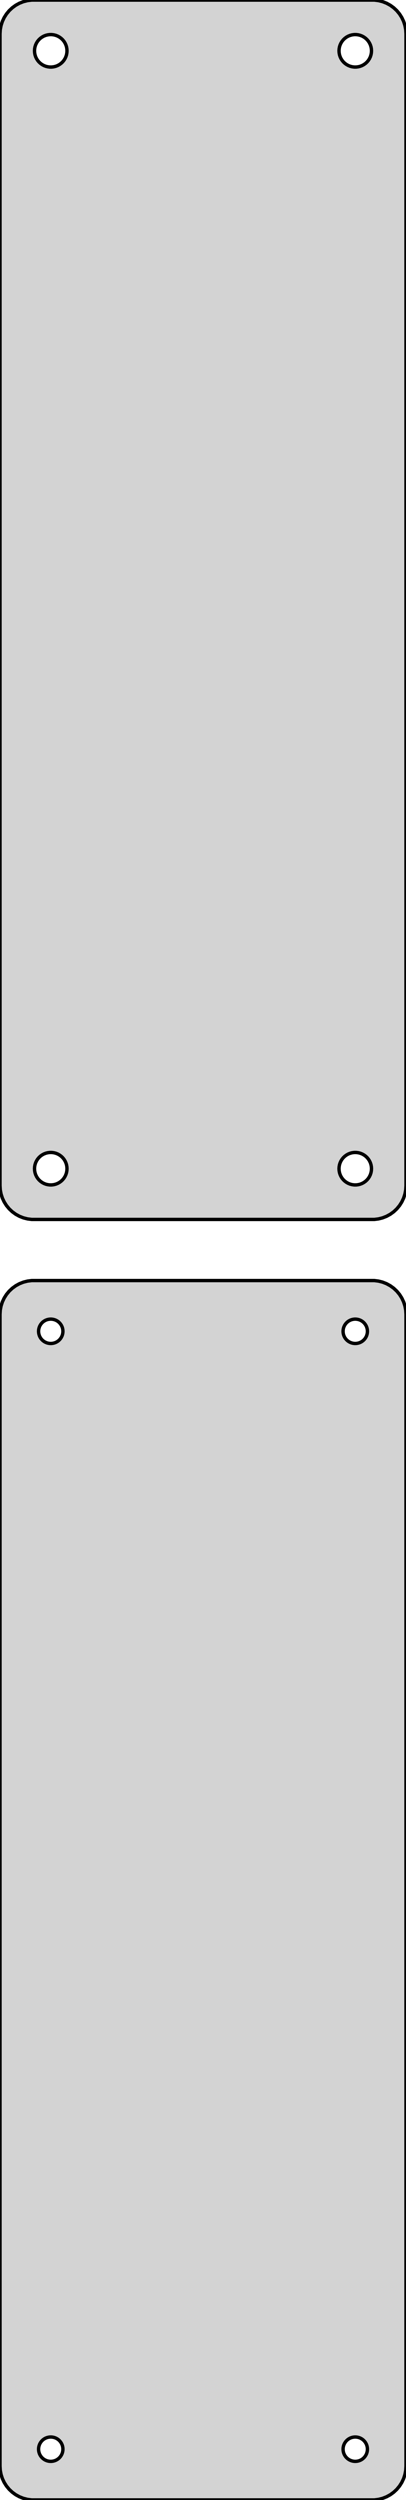 <?xml version="1.0" standalone="no"?>
<!DOCTYPE svg PUBLIC "-//W3C//DTD SVG 1.1//EN" "http://www.w3.org/Graphics/SVG/1.1/DTD/svg11.dtd">
<svg width="60mm" height="369mm" viewBox="-30 -468 60 369" xmlns="http://www.w3.org/2000/svg" version="1.1">
<title>OpenSCAD Model</title>
<path d="
M 25.937,-288.089 L 26.545,-288.245 L 27.129,-288.476 L 27.679,-288.778 L 28.187,-289.147 L 28.645,-289.577
 L 29.045,-290.061 L 29.381,-290.591 L 29.649,-291.159 L 29.843,-291.757 L 29.961,-292.373 L 30,-293
 L 30,-463 L 29.961,-463.627 L 29.843,-464.243 L 29.649,-464.841 L 29.381,-465.409 L 29.045,-465.939
 L 28.645,-466.423 L 28.187,-466.853 L 27.679,-467.222 L 27.129,-467.524 L 26.545,-467.755 L 25.937,-467.911
 L 25.314,-467.99 L -25.314,-467.99 L -25.937,-467.911 L -26.545,-467.755 L -27.129,-467.524 L -27.679,-467.222
 L -28.187,-466.853 L -28.645,-466.423 L -29.045,-465.939 L -29.381,-465.409 L -29.649,-464.841 L -29.843,-464.243
 L -29.961,-463.627 L -30,-463 L -30,-293 L -29.961,-292.373 L -29.843,-291.757 L -29.649,-291.159
 L -29.381,-290.591 L -29.045,-290.061 L -28.645,-289.577 L -28.187,-289.147 L -27.679,-288.778 L -27.129,-288.476
 L -26.545,-288.245 L -25.937,-288.089 L -25.314,-288.01 L 25.314,-288.01 z
M 22.349,-458.105 L 22.05,-458.143 L 21.758,-458.217 L 21.478,-458.328 L 21.214,-458.474 L 20.97,-458.651
 L 20.75,-458.857 L 20.558,-459.089 L 20.397,-459.344 L 20.268,-459.617 L 20.175,-459.903 L 20.119,-460.199
 L 20.1,-460.5 L 20.119,-460.801 L 20.175,-461.097 L 20.268,-461.383 L 20.397,-461.656 L 20.558,-461.911
 L 20.75,-462.143 L 20.97,-462.349 L 21.214,-462.526 L 21.478,-462.672 L 21.758,-462.783 L 22.05,-462.857
 L 22.349,-462.895 L 22.651,-462.895 L 22.95,-462.857 L 23.242,-462.783 L 23.522,-462.672 L 23.786,-462.526
 L 24.03,-462.349 L 24.25,-462.143 L 24.442,-461.911 L 24.603,-461.656 L 24.732,-461.383 L 24.825,-461.097
 L 24.881,-460.801 L 24.9,-460.5 L 24.881,-460.199 L 24.825,-459.903 L 24.732,-459.617 L 24.603,-459.344
 L 24.442,-459.089 L 24.25,-458.857 L 24.03,-458.651 L 23.786,-458.474 L 23.522,-458.328 L 23.242,-458.217
 L 22.95,-458.143 L 22.651,-458.105 z
M -22.651,-458.105 L -22.95,-458.143 L -23.242,-458.217 L -23.522,-458.328 L -23.786,-458.474 L -24.03,-458.651
 L -24.25,-458.857 L -24.442,-459.089 L -24.603,-459.344 L -24.732,-459.617 L -24.825,-459.903 L -24.881,-460.199
 L -24.9,-460.5 L -24.881,-460.801 L -24.825,-461.097 L -24.732,-461.383 L -24.603,-461.656 L -24.442,-461.911
 L -24.25,-462.143 L -24.03,-462.349 L -23.786,-462.526 L -23.522,-462.672 L -23.242,-462.783 L -22.95,-462.857
 L -22.651,-462.895 L -22.349,-462.895 L -22.05,-462.857 L -21.758,-462.783 L -21.478,-462.672 L -21.214,-462.526
 L -20.97,-462.349 L -20.75,-462.143 L -20.558,-461.911 L -20.397,-461.656 L -20.268,-461.383 L -20.175,-461.097
 L -20.119,-460.801 L -20.1,-460.5 L -20.119,-460.199 L -20.175,-459.903 L -20.268,-459.617 L -20.397,-459.344
 L -20.558,-459.089 L -20.75,-458.857 L -20.97,-458.651 L -21.214,-458.474 L -21.478,-458.328 L -21.758,-458.217
 L -22.05,-458.143 L -22.349,-458.105 z
M 22.349,-293.105 L 22.05,-293.143 L 21.758,-293.217 L 21.478,-293.328 L 21.214,-293.474 L 20.97,-293.651
 L 20.75,-293.857 L 20.558,-294.089 L 20.397,-294.344 L 20.268,-294.617 L 20.175,-294.903 L 20.119,-295.199
 L 20.1,-295.5 L 20.119,-295.801 L 20.175,-296.097 L 20.268,-296.383 L 20.397,-296.656 L 20.558,-296.911
 L 20.75,-297.143 L 20.97,-297.349 L 21.214,-297.526 L 21.478,-297.672 L 21.758,-297.783 L 22.05,-297.857
 L 22.349,-297.895 L 22.651,-297.895 L 22.95,-297.857 L 23.242,-297.783 L 23.522,-297.672 L 23.786,-297.526
 L 24.03,-297.349 L 24.25,-297.143 L 24.442,-296.911 L 24.603,-296.656 L 24.732,-296.383 L 24.825,-296.097
 L 24.881,-295.801 L 24.9,-295.5 L 24.881,-295.199 L 24.825,-294.903 L 24.732,-294.617 L 24.603,-294.344
 L 24.442,-294.089 L 24.25,-293.857 L 24.03,-293.651 L 23.786,-293.474 L 23.522,-293.328 L 23.242,-293.217
 L 22.95,-293.143 L 22.651,-293.105 z
M -22.651,-293.105 L -22.95,-293.143 L -23.242,-293.217 L -23.522,-293.328 L -23.786,-293.474 L -24.03,-293.651
 L -24.25,-293.857 L -24.442,-294.089 L -24.603,-294.344 L -24.732,-294.617 L -24.825,-294.903 L -24.881,-295.199
 L -24.9,-295.5 L -24.881,-295.801 L -24.825,-296.097 L -24.732,-296.383 L -24.603,-296.656 L -24.442,-296.911
 L -24.25,-297.143 L -24.03,-297.349 L -23.786,-297.526 L -23.522,-297.672 L -23.242,-297.783 L -22.95,-297.857
 L -22.651,-297.895 L -22.349,-297.895 L -22.05,-297.857 L -21.758,-297.783 L -21.478,-297.672 L -21.214,-297.526
 L -20.97,-297.349 L -20.75,-297.143 L -20.558,-296.911 L -20.397,-296.656 L -20.268,-296.383 L -20.175,-296.097
 L -20.119,-295.801 L -20.1,-295.5 L -20.119,-295.199 L -20.175,-294.903 L -20.268,-294.617 L -20.397,-294.344
 L -20.558,-294.089 L -20.75,-293.857 L -20.97,-293.651 L -21.214,-293.474 L -21.478,-293.328 L -21.758,-293.217
 L -22.05,-293.143 L -22.349,-293.105 z
M 25.937,-99.089 L 26.545,-99.245 L 27.129,-99.476 L 27.679,-99.778 L 28.187,-100.147 L 28.645,-100.577
 L 29.045,-101.061 L 29.381,-101.591 L 29.649,-102.159 L 29.843,-102.757 L 29.961,-103.373 L 30,-104
 L 30,-274 L 29.961,-274.627 L 29.843,-275.243 L 29.649,-275.841 L 29.381,-276.409 L 29.045,-276.939
 L 28.645,-277.423 L 28.187,-277.853 L 27.679,-278.222 L 27.129,-278.524 L 26.545,-278.755 L 25.937,-278.911
 L 25.314,-278.99 L -25.314,-278.99 L -25.937,-278.911 L -26.545,-278.755 L -27.129,-278.524 L -27.679,-278.222
 L -28.187,-277.853 L -28.645,-277.423 L -29.045,-276.939 L -29.381,-276.409 L -29.649,-275.841 L -29.843,-275.243
 L -29.961,-274.627 L -30,-274 L -30,-104 L -29.961,-103.373 L -29.843,-102.757 L -29.649,-102.159
 L -29.381,-101.591 L -29.045,-101.061 L -28.645,-100.577 L -28.187,-100.147 L -27.679,-99.778 L -27.129,-99.476
 L -26.545,-99.245 L -25.937,-99.089 L -25.314,-99.01 L 25.314,-99.01 z
M 22.387,-269.704 L 22.163,-269.732 L 21.944,-269.788 L 21.734,-269.871 L 21.535,-269.98 L 21.353,-270.113
 L 21.188,-270.268 L 21.044,-270.442 L 20.923,-270.633 L 20.826,-270.837 L 20.756,-271.052 L 20.714,-271.274
 L 20.7,-271.5 L 20.714,-271.726 L 20.756,-271.948 L 20.826,-272.163 L 20.923,-272.367 L 21.044,-272.558
 L 21.188,-272.732 L 21.353,-272.887 L 21.535,-273.02 L 21.734,-273.129 L 21.944,-273.212 L 22.163,-273.268
 L 22.387,-273.296 L 22.613,-273.296 L 22.837,-273.268 L 23.056,-273.212 L 23.266,-273.129 L 23.465,-273.02
 L 23.647,-272.887 L 23.812,-272.732 L 23.956,-272.558 L 24.077,-272.367 L 24.174,-272.163 L 24.243,-271.948
 L 24.286,-271.726 L 24.3,-271.5 L 24.286,-271.274 L 24.243,-271.052 L 24.174,-270.837 L 24.077,-270.633
 L 23.956,-270.442 L 23.812,-270.268 L 23.647,-270.113 L 23.465,-269.98 L 23.266,-269.871 L 23.056,-269.788
 L 22.837,-269.732 L 22.613,-269.704 z
M -22.613,-269.704 L -22.837,-269.732 L -23.056,-269.788 L -23.266,-269.871 L -23.465,-269.98 L -23.647,-270.113
 L -23.812,-270.268 L -23.956,-270.442 L -24.077,-270.633 L -24.174,-270.837 L -24.243,-271.052 L -24.286,-271.274
 L -24.3,-271.5 L -24.286,-271.726 L -24.243,-271.948 L -24.174,-272.163 L -24.077,-272.367 L -23.956,-272.558
 L -23.812,-272.732 L -23.647,-272.887 L -23.465,-273.02 L -23.266,-273.129 L -23.056,-273.212 L -22.837,-273.268
 L -22.613,-273.296 L -22.387,-273.296 L -22.163,-273.268 L -21.944,-273.212 L -21.734,-273.129 L -21.535,-273.02
 L -21.353,-272.887 L -21.188,-272.732 L -21.044,-272.558 L -20.923,-272.367 L -20.826,-272.163 L -20.756,-271.948
 L -20.714,-271.726 L -20.7,-271.5 L -20.714,-271.274 L -20.756,-271.052 L -20.826,-270.837 L -20.923,-270.633
 L -21.044,-270.442 L -21.188,-270.268 L -21.353,-270.113 L -21.535,-269.98 L -21.734,-269.871 L -21.944,-269.788
 L -22.163,-269.732 L -22.387,-269.704 z
M 22.387,-104.704 L 22.163,-104.732 L 21.944,-104.788 L 21.734,-104.871 L 21.535,-104.98 L 21.353,-105.113
 L 21.188,-105.268 L 21.044,-105.442 L 20.923,-105.633 L 20.826,-105.837 L 20.756,-106.052 L 20.714,-106.274
 L 20.7,-106.5 L 20.714,-106.726 L 20.756,-106.948 L 20.826,-107.163 L 20.923,-107.367 L 21.044,-107.558
 L 21.188,-107.732 L 21.353,-107.887 L 21.535,-108.02 L 21.734,-108.129 L 21.944,-108.212 L 22.163,-108.268
 L 22.387,-108.296 L 22.613,-108.296 L 22.837,-108.268 L 23.056,-108.212 L 23.266,-108.129 L 23.465,-108.02
 L 23.647,-107.887 L 23.812,-107.732 L 23.956,-107.558 L 24.077,-107.367 L 24.174,-107.163 L 24.243,-106.948
 L 24.286,-106.726 L 24.3,-106.5 L 24.286,-106.274 L 24.243,-106.052 L 24.174,-105.837 L 24.077,-105.633
 L 23.956,-105.442 L 23.812,-105.268 L 23.647,-105.113 L 23.465,-104.98 L 23.266,-104.871 L 23.056,-104.788
 L 22.837,-104.732 L 22.613,-104.704 z
M -22.613,-104.704 L -22.837,-104.732 L -23.056,-104.788 L -23.266,-104.871 L -23.465,-104.98 L -23.647,-105.113
 L -23.812,-105.268 L -23.956,-105.442 L -24.077,-105.633 L -24.174,-105.837 L -24.243,-106.052 L -24.286,-106.274
 L -24.3,-106.5 L -24.286,-106.726 L -24.243,-106.948 L -24.174,-107.163 L -24.077,-107.367 L -23.956,-107.558
 L -23.812,-107.732 L -23.647,-107.887 L -23.465,-108.02 L -23.266,-108.129 L -23.056,-108.212 L -22.837,-108.268
 L -22.613,-108.296 L -22.387,-108.296 L -22.163,-108.268 L -21.944,-108.212 L -21.734,-108.129 L -21.535,-108.02
 L -21.353,-107.887 L -21.188,-107.732 L -21.044,-107.558 L -20.923,-107.367 L -20.826,-107.163 L -20.756,-106.948
 L -20.714,-106.726 L -20.7,-106.5 L -20.714,-106.274 L -20.756,-106.052 L -20.826,-105.837 L -20.923,-105.633
 L -21.044,-105.442 L -21.188,-105.268 L -21.353,-105.113 L -21.535,-104.98 L -21.734,-104.871 L -21.944,-104.788
 L -22.163,-104.732 L -22.387,-104.704 z
" stroke="black" fill="lightgray" stroke-width="0.5"/>
</svg>
